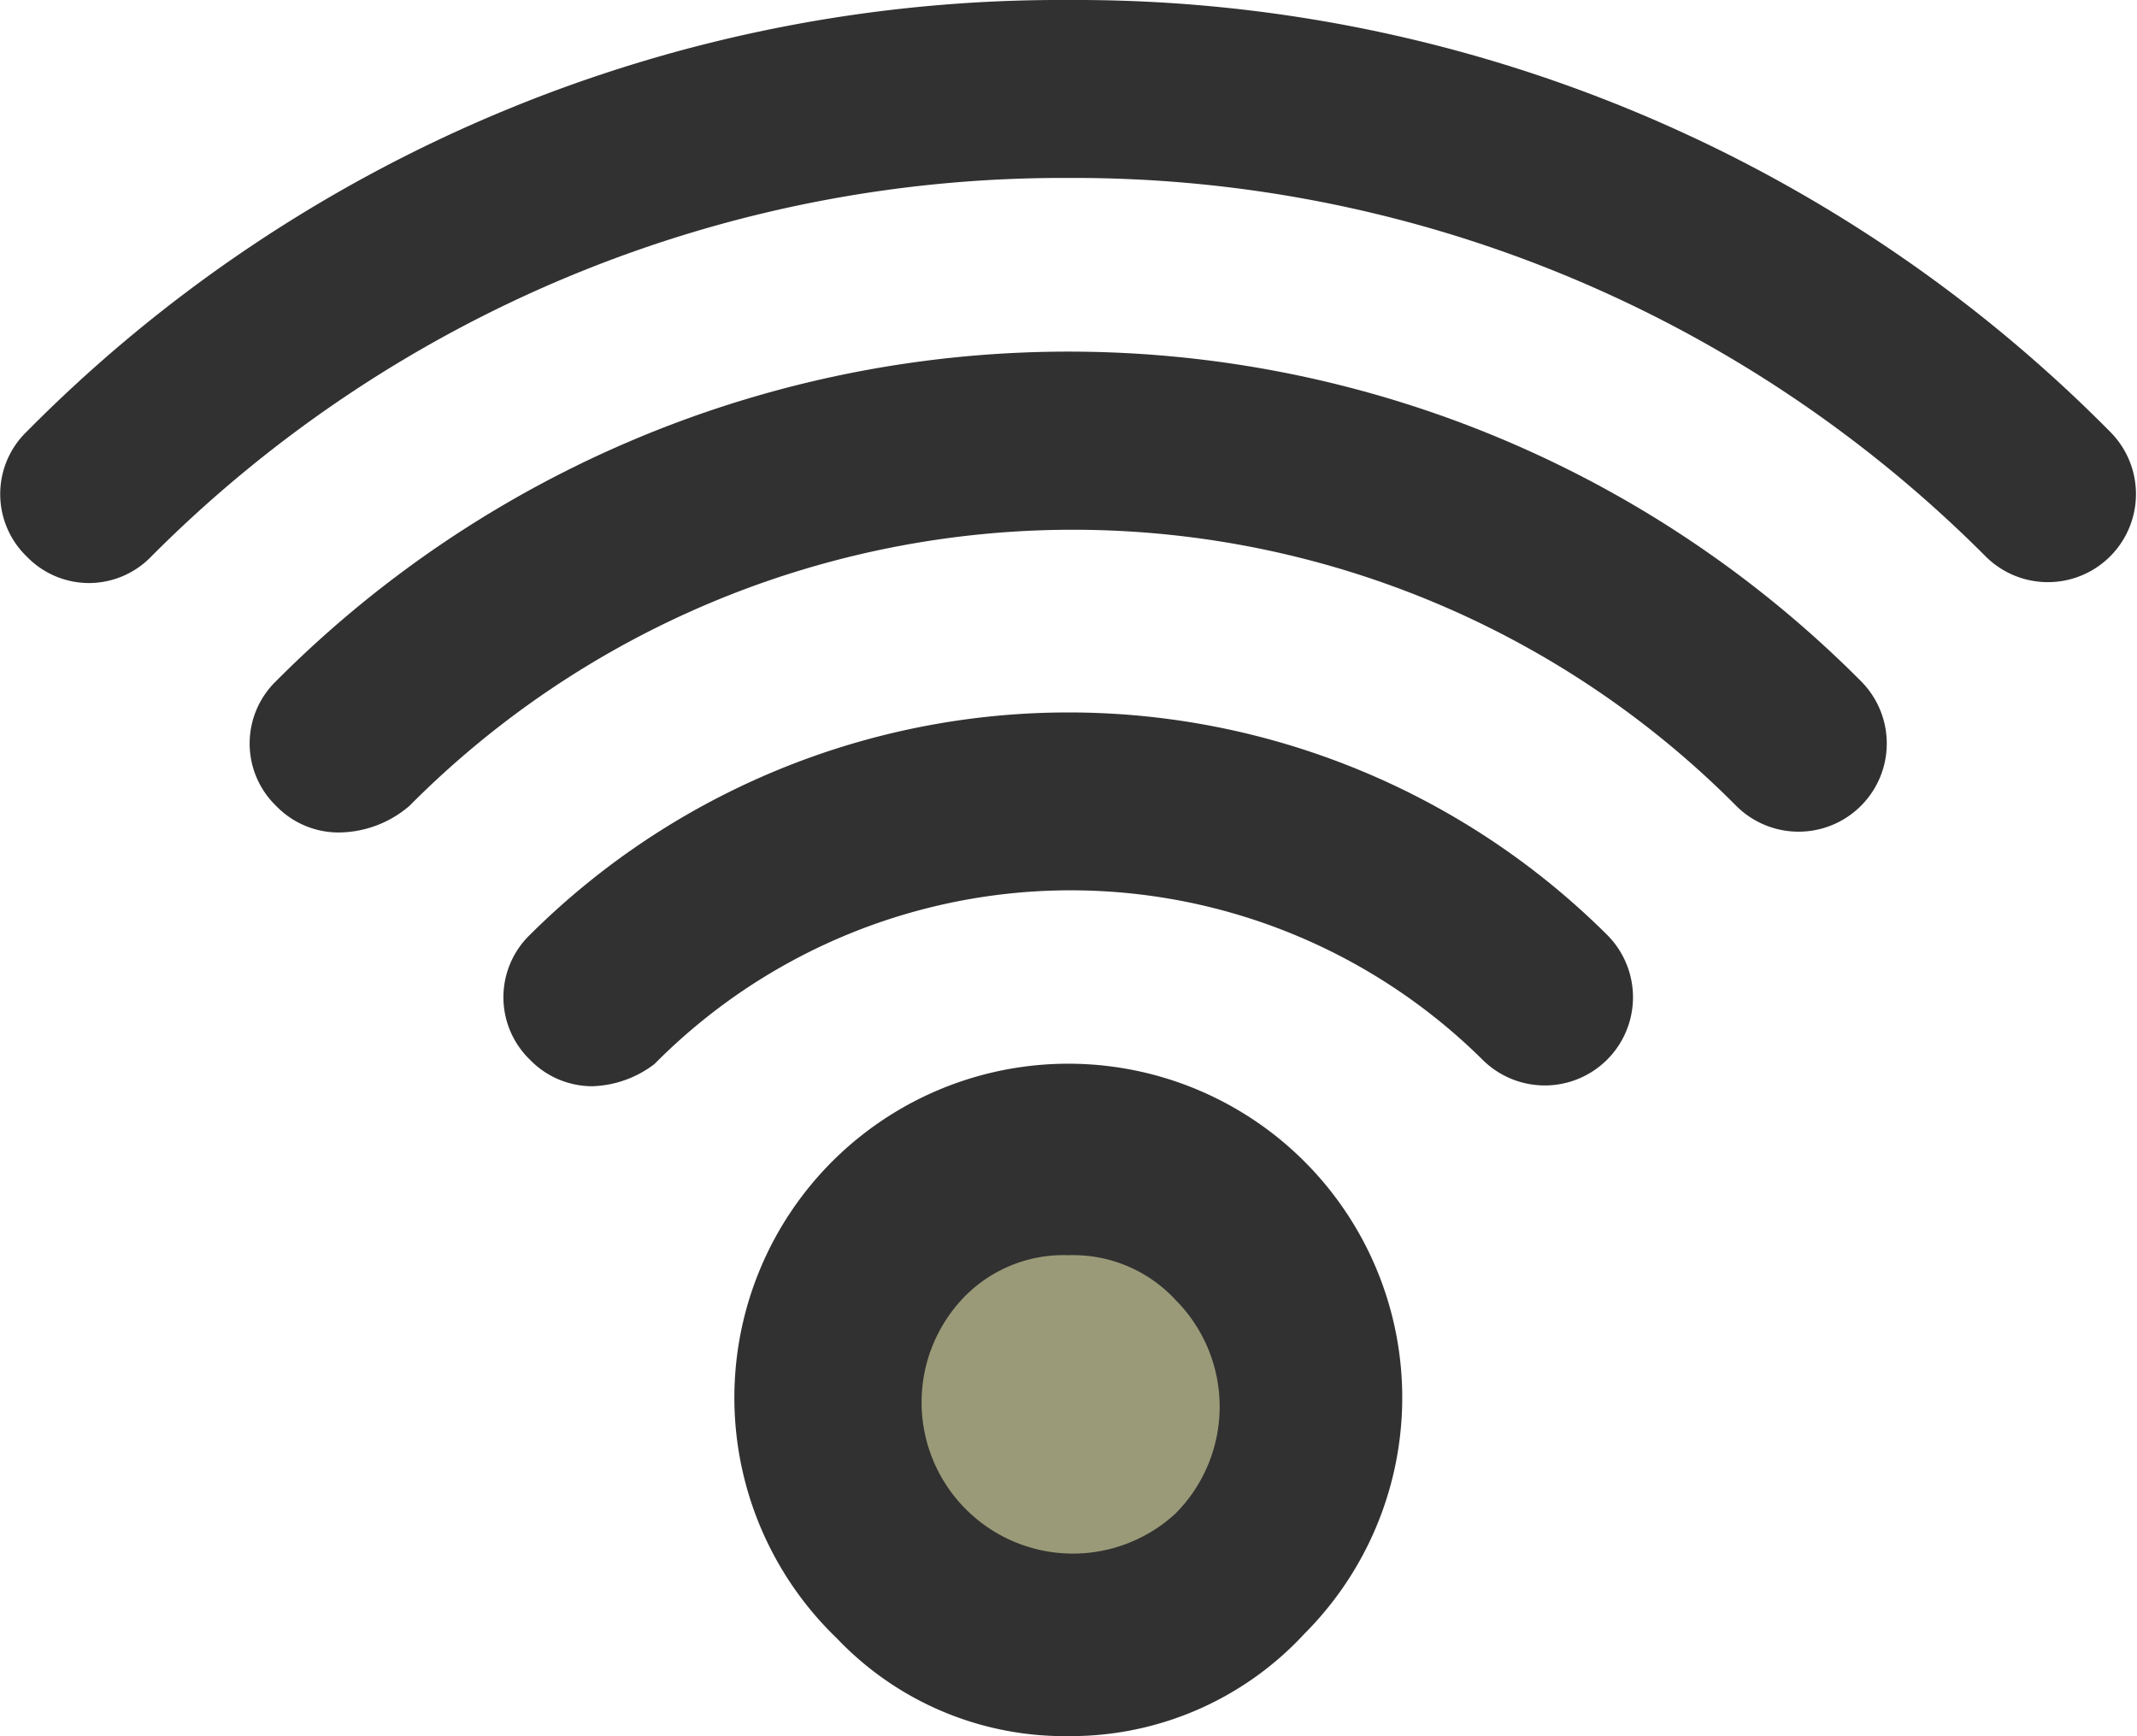 <svg xmlns="http://www.w3.org/2000/svg" viewBox="0 0 73.85 60"><defs><style>.cls-1{fill:#313131;}.cls-2{fill:#9b9a78;}</style></defs><g id="Слой_2" data-name="Слой 2"><g id="Слой_1-2" data-name="Слой 1"><path class="cls-1" d="M3.08,20.15a3,3,0,0,1-2.16-.92,3,3,0,0,1,0-4.31A50.25,50.25,0,0,1,36.92,0a50.25,50.25,0,0,1,36,14.92,3,3,0,1,1-4.3,4.31A44.48,44.48,0,0,0,36.92,6.15,44.44,44.44,0,0,0,5.23,19.23,3,3,0,0,1,3.08,20.15Z"/><path class="cls-1" d="M11.69,28.77a3,3,0,0,1-2.15-.92,3,3,0,0,1,0-4.31,38.62,38.62,0,0,1,54.77,0A3,3,0,0,1,60,27.85a32.31,32.31,0,0,0-45.85,0A3.78,3.78,0,0,1,11.69,28.77Z"/><path class="cls-1" d="M20.46,37.54a3,3,0,0,1-2.15-.92,3,3,0,0,1,0-4.31,26.38,26.38,0,0,1,37.23,0,3,3,0,1,1-4.31,4.31,20.23,20.23,0,0,0-28.61.15A3.71,3.71,0,0,1,20.46,37.54Z"/><path class="cls-2" d="M36.92,56.92a8.31,8.31,0,1,0-8.3-8.3A8.31,8.31,0,0,0,36.92,56.92Z"/><path class="cls-1" d="M36.92,60a10.86,10.86,0,0,1-8-3.38,11.54,11.54,0,1,1,16.16-.16A11,11,0,0,1,36.92,60Zm0-16.62a4.79,4.79,0,0,0-3.69,1.54,5.23,5.23,0,0,0,7.39,7.39,5.23,5.23,0,0,0,0-7.39A4.82,4.82,0,0,0,36.92,43.38Z"/></g></g></svg>